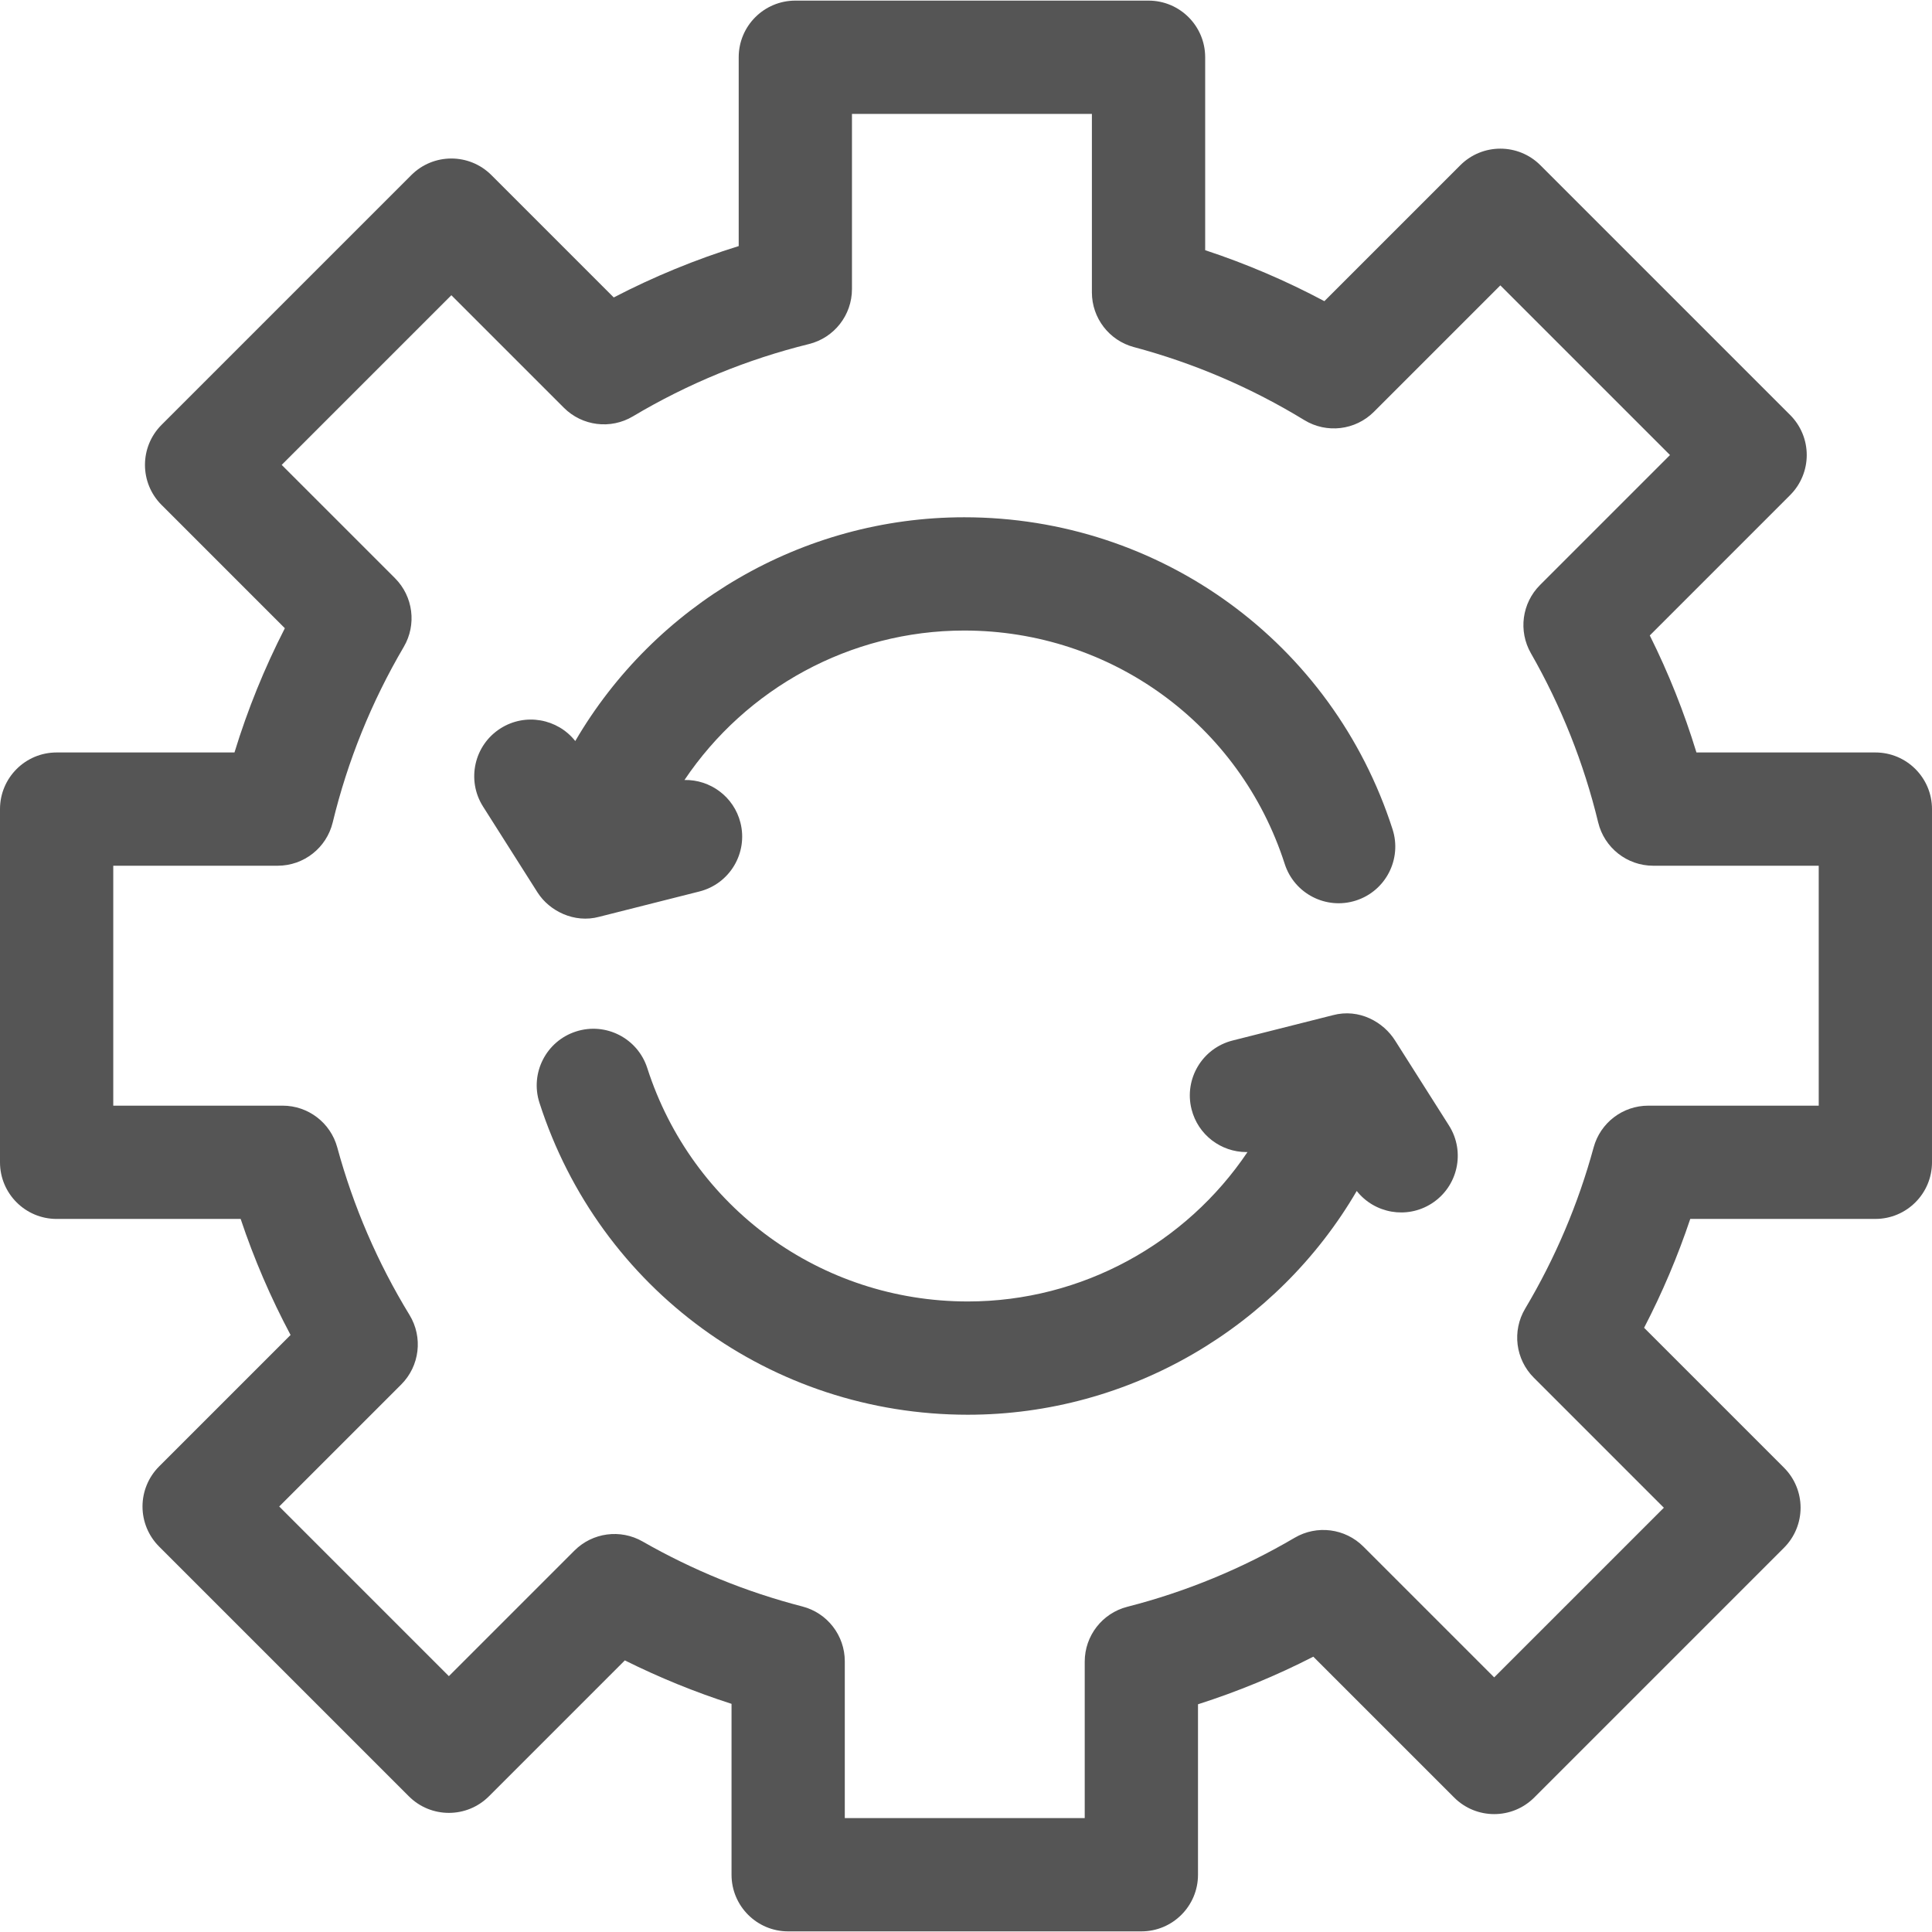 <svg id="Layer_1" enable-background="new 0 0 511.709 511.709" height="512" viewBox="0 0 511.709 511.709" width="512" xmlns="http://www.w3.org/2000/svg" fill="#555" ><g><path d="m496.709 199.298h-47.39c-3.255-10.658-7.387-21.023-12.356-30.994l37.176-37.177c2.813-2.813 4.394-6.628 4.394-10.606 0-3.979-1.58-7.793-4.394-10.606l-66.149-66.149c-5.857-5.858-15.355-5.858-21.213 0l-36.002 36.001c-10.123-5.393-20.684-9.908-31.574-13.501v-51.102c0-8.284-6.716-15-15-15h-93.548c-8.284 0-15 6.716-15 15v50.013c-11.408 3.54-22.478 8.091-33.096 13.605l-32.405-32.405c-5.857-5.858-15.355-5.857-21.213 0l-66.148 66.148c-5.858 5.857-5.858 15.355 0 21.213l32.654 32.655c-5.416 10.573-9.878 21.579-13.341 32.905h-47.104c-8.284 0-15 6.716-15 15v93.548c0 8.284 6.716 15 15 15h48.738c3.547 10.595 7.969 20.874 13.223 30.737l-34.823 34.822c-2.813 2.813-4.394 6.628-4.394 10.607 0 3.978 1.58 7.793 4.394 10.606l66.148 66.148c5.857 5.858 15.355 5.858 21.213 0l35.996-35.996c9.123 4.549 18.57 8.397 28.259 11.51v45.265c0 8.284 6.716 15 15 15h93.548c8.284 0 15-6.716 15-15v-45.15c10.495-3.351 20.709-7.565 30.543-12.603l37.301 37.3c5.856 5.857 15.354 5.858 21.213 0l66.149-66.148c2.813-2.813 4.394-6.628 4.394-10.607 0-3.978-1.58-7.793-4.394-10.606l-37.053-37.053c4.819-9.284 8.908-18.924 12.228-28.833h49.026c8.284 0 15-6.716 15-15v-93.548c0-8.283-6.716-14.999-15-14.999zm-15 93.548h-45.146c-6.768 0-12.696 4.531-14.474 11.061-4.075 14.974-10.176 29.34-18.133 42.699-3.513 5.898-2.573 13.428 2.281 18.282l34.45 34.45-44.937 44.935-34.649-34.649c-4.832-4.831-12.314-5.788-18.203-2.328-13.89 8.158-28.799 14.308-44.315 18.276-6.639 1.698-11.282 7.68-11.282 14.532v41.44h-63.548v-41.533c0-6.841-4.629-12.815-11.253-14.524-14.775-3.812-29.007-9.601-42.298-17.207-5.873-3.362-13.271-2.374-18.057 2.413l-33.254 33.253-44.936-44.935 32.312-32.31c4.899-4.899 5.806-12.515 2.193-18.427-8.443-13.82-14.88-28.748-19.13-44.367-1.776-6.53-7.706-11.062-14.474-11.062h-44.856v-63.548h43.546c6.926 0 12.951-4.742 14.58-11.474 3.942-16.301 10.273-31.941 18.815-46.485 3.46-5.89 2.503-13.373-2.327-18.203l-30.004-30.004 44.936-44.935 29.803 29.802c4.854 4.855 12.383 5.794 18.282 2.281 14.546-8.664 30.23-15.107 46.617-19.151 6.698-1.653 11.405-7.663 11.405-14.563v-46.401h63.548v47.276c0 6.793 4.565 12.739 11.129 14.492 15.9 4.248 31.086 10.754 45.137 19.338 5.912 3.611 13.528 2.705 18.427-2.194l33.49-33.49 44.936 44.935-34.434 34.434c-4.786 4.786-5.774 12.183-2.412 18.057 8.025 14.023 14.021 29.101 17.823 44.813 1.628 6.731 7.653 11.473 14.579 11.473h43.833z"/><path d="m142.404 236.42c3.081 4.825 9.663 8.186 16.273 6.409l26.568-6.712c8.032-2.029 12.898-10.185 10.869-18.217-1.742-6.896-8.005-11.446-14.823-11.313 16.242-24.174 43.84-39.583 74.093-39.583 38.881 0 72.994 24.844 84.888 61.82 2.537 7.886 10.982 12.225 18.872 9.687 7.887-2.537 12.224-10.986 9.687-18.872-15.897-49.426-61.488-82.635-113.446-82.635-43.021 0-82.044 23.314-103.021 59.266-4.705-5.953-13.242-7.507-19.793-3.352-6.996 4.437-9.07 13.706-4.633 20.701l14.398 22.701c.022.034.046.066.068.1z"/><path d="m369.514 275.613c-3.065-4.894-9.498-8.594-16.483-6.733l-26.568 6.711c-8.032 2.029-12.898 10.185-10.869 18.217 1.718 6.799 7.825 11.33 14.532 11.33.095 0 .191-.007.286-.009-16.243 24.17-43.839 39.575-74.088 39.575-38.88 0-72.993-24.844-84.888-61.82-2.537-7.886-10.987-12.225-18.873-9.686-7.886 2.537-12.223 10.986-9.686 18.873 15.898 49.426 61.489 82.634 113.446 82.634 43.021 0 82.044-23.314 103.021-59.265 4.705 5.953 13.243 7.506 19.793 3.352 6.996-4.438 9.07-13.706 4.633-20.701z"/></g></svg>